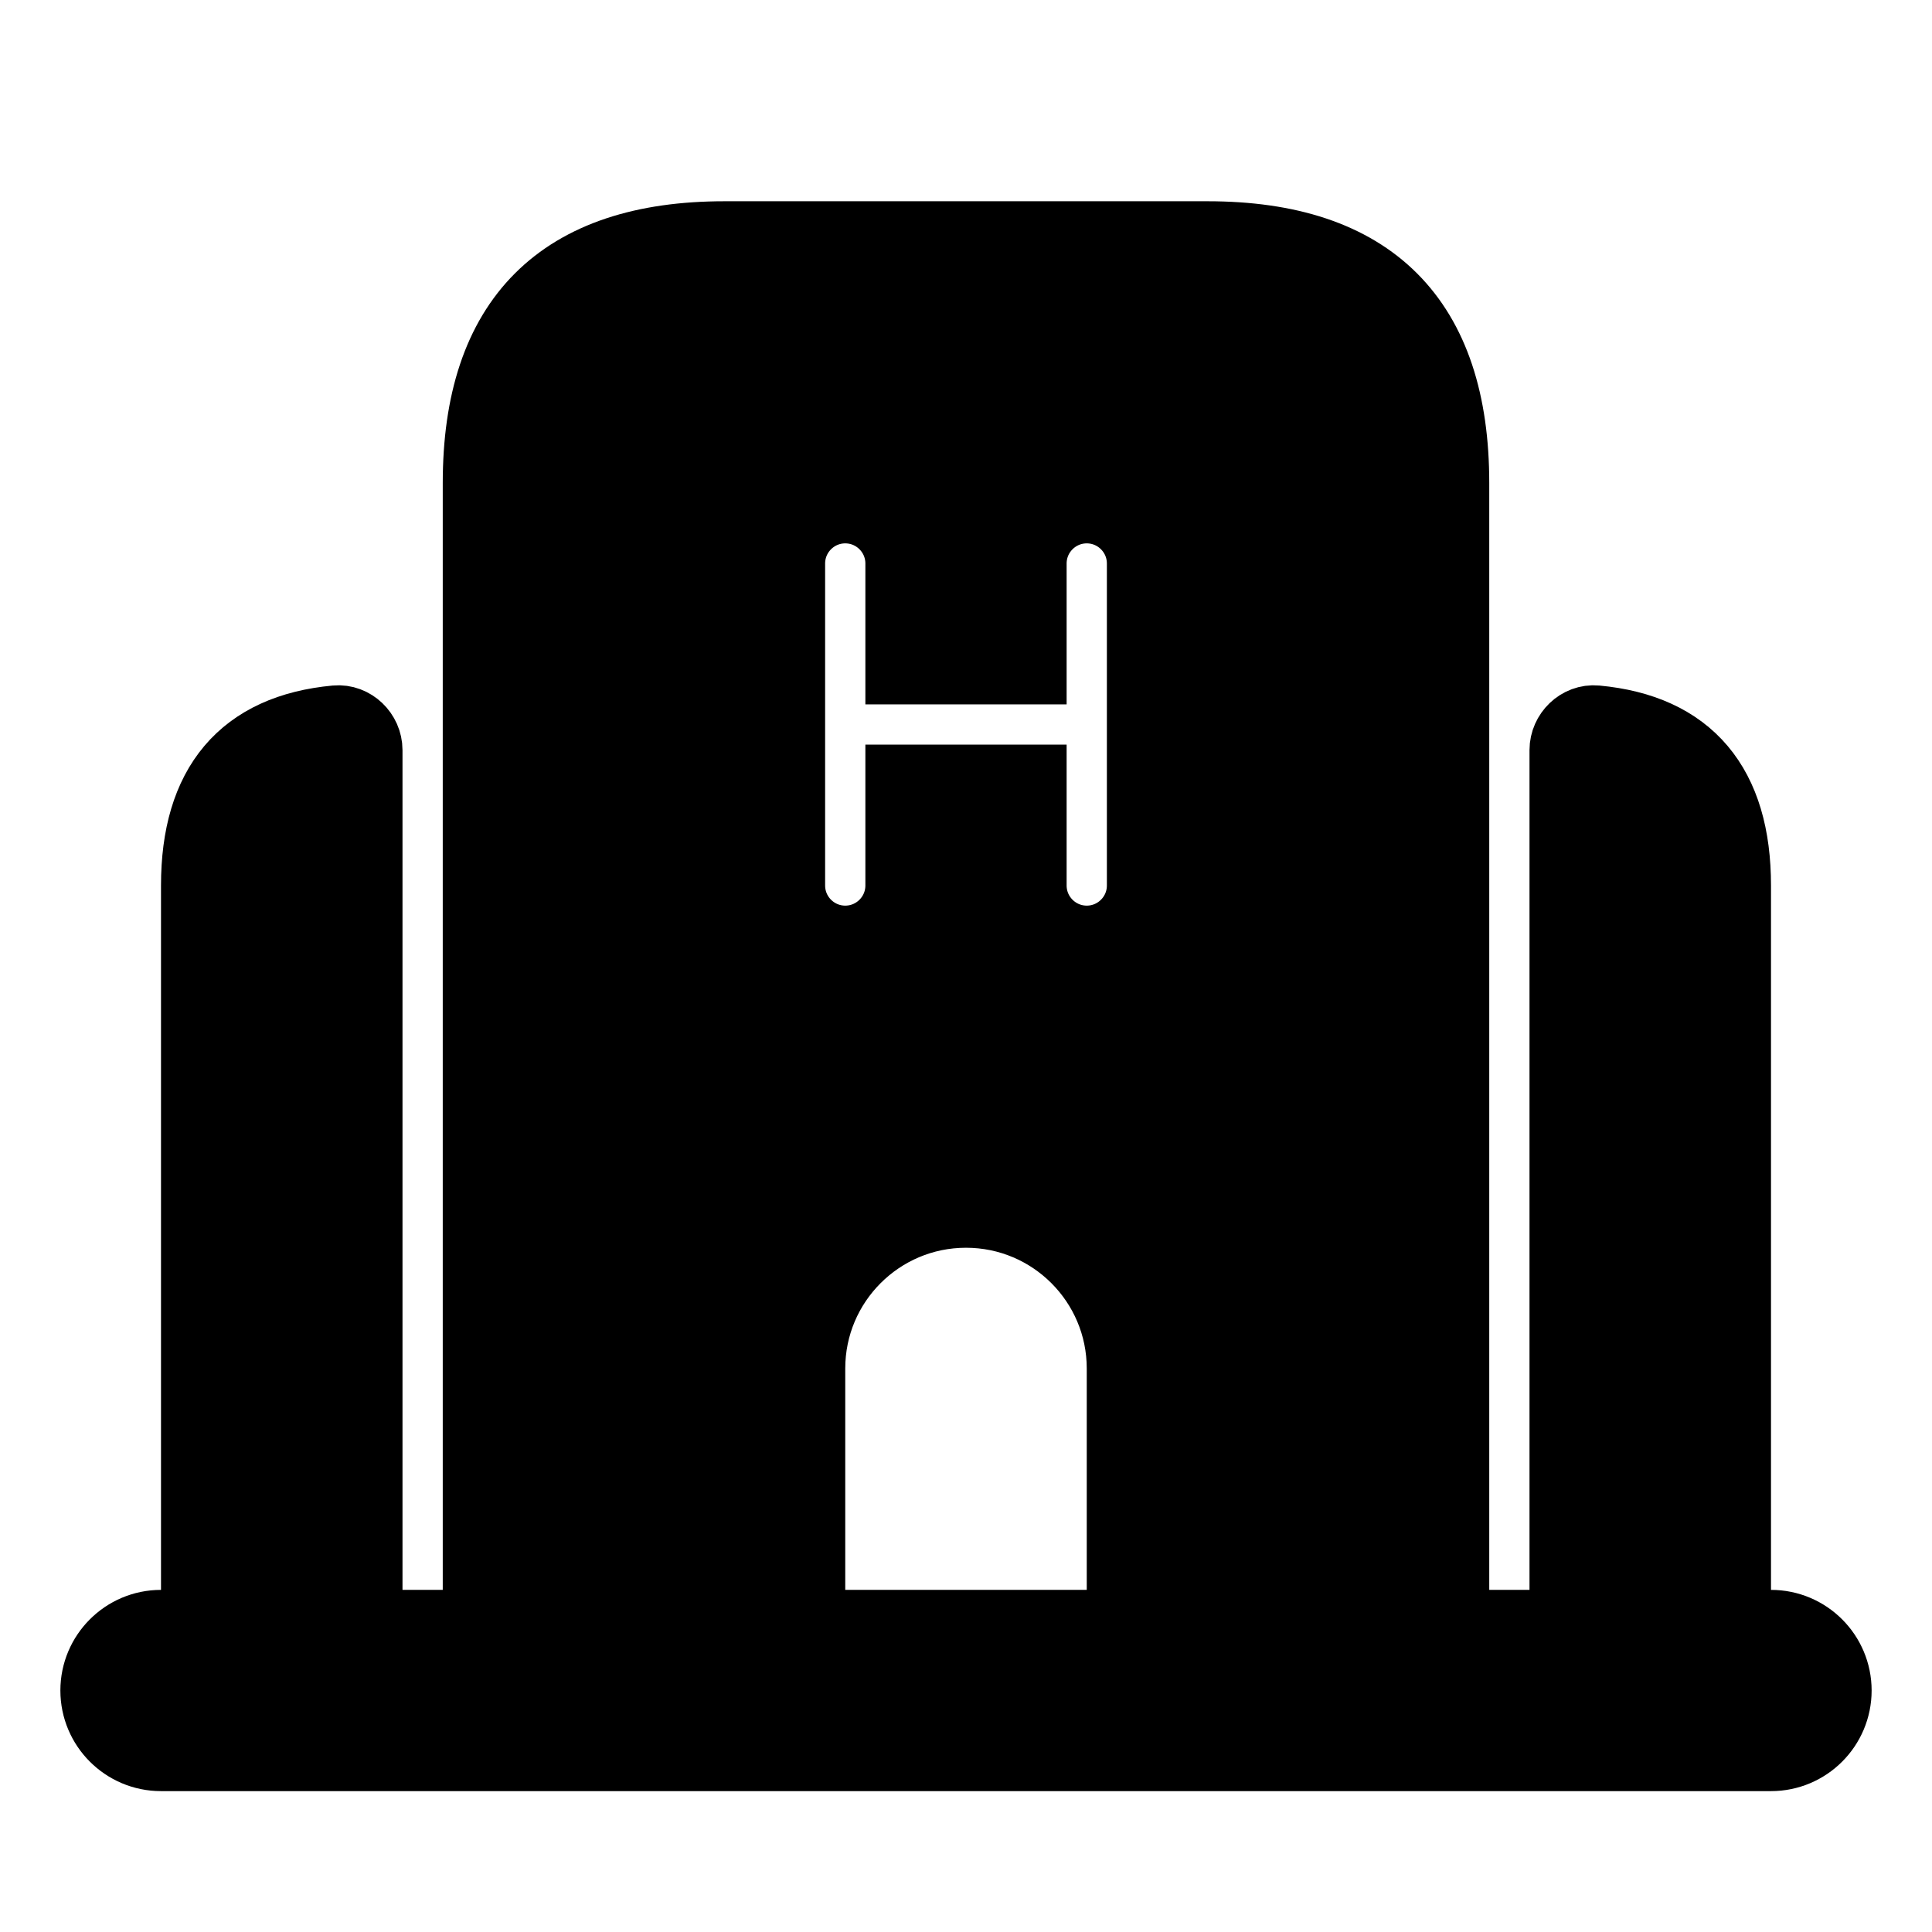<svg viewBox="0 0 24 24" fill="currentColor" stroke="currentColor" xmlns="http://www.w3.org/2000/svg">
<path d="M22 20.25H21.5V11C21.5 9.782 20.938 9.118 19.822 9.014C19.65 8.998 19.5 9.145 19.5 9.318V20.25H18V6C18 4 17 3 15 3H9C7 3 6 4 6 6V20.25H4.5V9.318C4.5 9.145 4.35 8.998 4.178 9.014C3.062 9.118 2.5 9.782 2.5 11V20.25H2C1.586 20.25 1.25 20.586 1.25 21C1.25 21.414 1.586 21.75 2 21.75H22C22.414 21.75 22.75 21.414 22.75 21C22.75 20.586 22.414 20.25 22 20.25ZM9.75 7C9.75 6.586 10.086 6.25 10.5 6.25C10.914 6.25 11.25 6.586 11.25 7V8.25H12.75V7C12.75 6.586 13.086 6.25 13.5 6.25C13.914 6.25 14.25 6.586 14.25 7V11C14.25 11.414 13.914 11.75 13.5 11.75C13.086 11.75 12.75 11.414 12.75 11V9.75H11.25V11C11.25 11.414 10.914 11.75 10.5 11.75C10.086 11.75 9.75 11.414 9.75 11V7ZM10 17C10 15.896 10.896 15 12 15C13.104 15 14 15.896 14 17V20.25H10V17Z" />
</svg>
